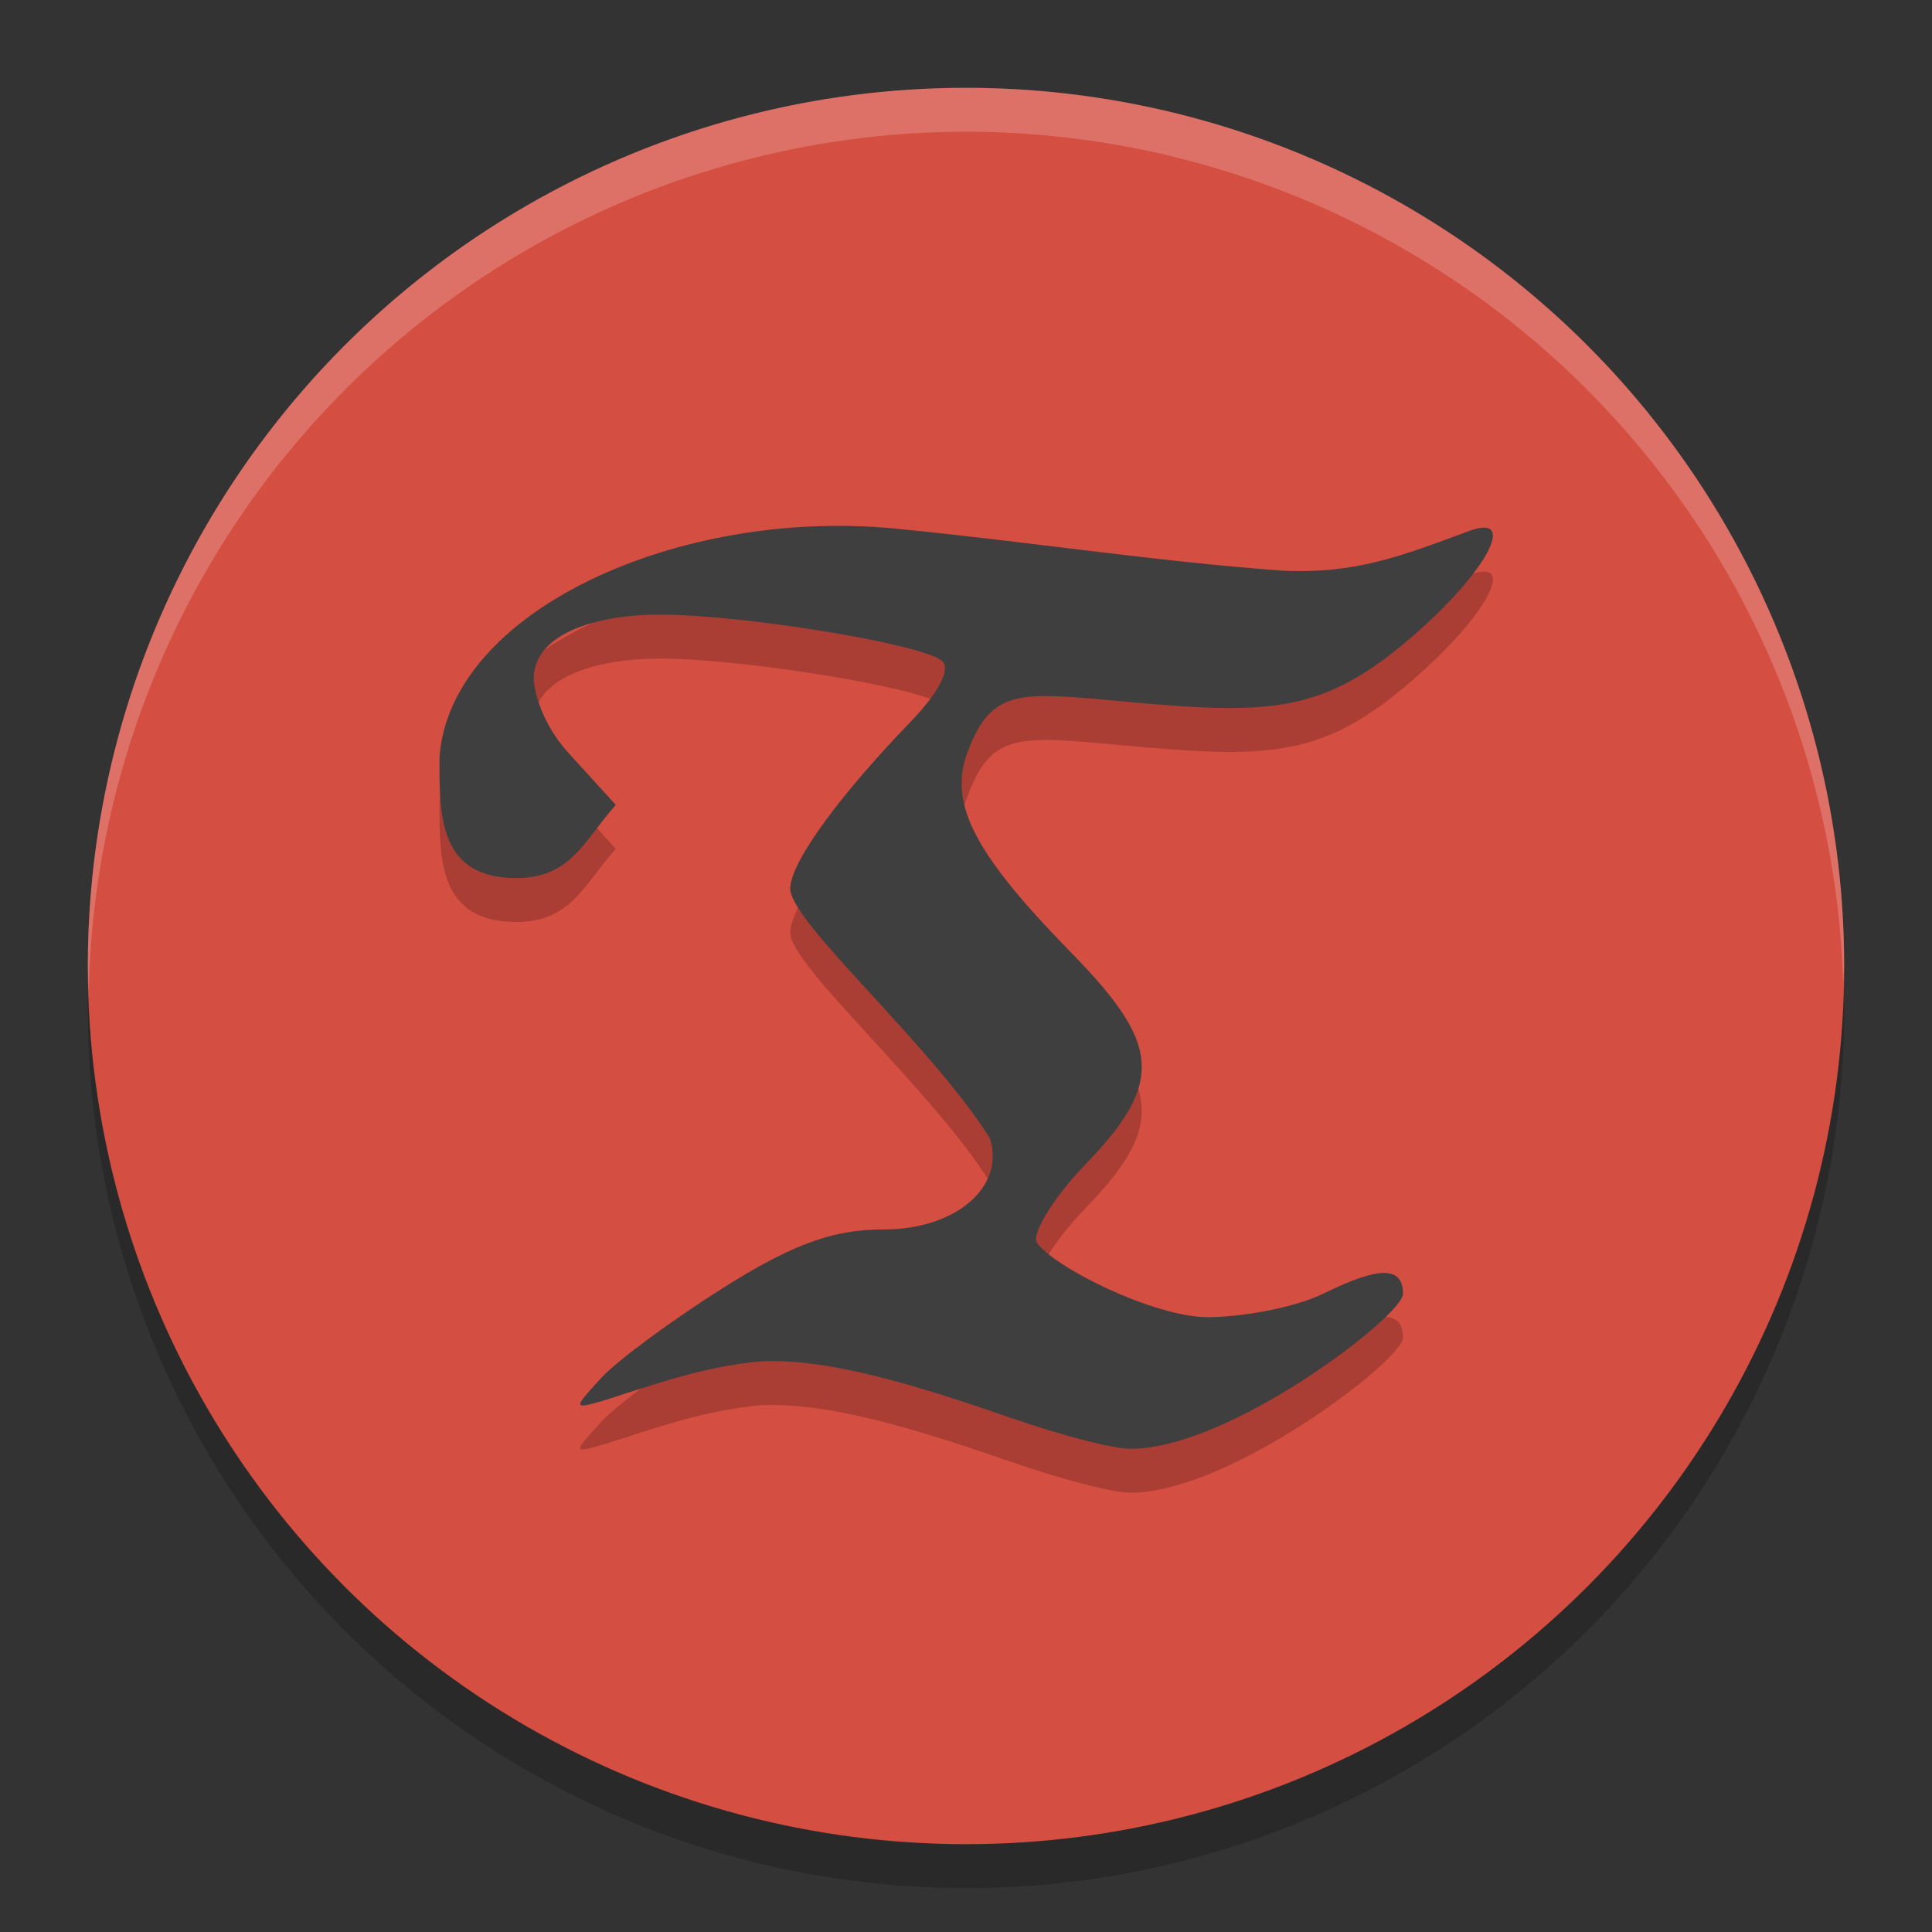<svg height="22" width="22" xmlns="http://www.w3.org/2000/svg"><rect width="100%" height="100%" fill="#333333" stroke="none"/><circle cx="11" cy="11.5" opacity=".2" r="10"/><circle cx="11" cy="11" fill="#d44e41" r="10"/><path d="m11 1a10 10 0 0 0 -10 10 10 10 0 0 0  .011.291 10 10 0 0 1 9.989-9.791 10 10 0 0 1 9.989 9.709 10 10 0 0 0  .011-.209 10 10 0 0 0 -10-10z" fill="#fff" opacity=".2"/><path d="m11.529 16.653c-1.469-.518-2.239-.671-2.843-.653-.642.054-1.188.248-1.817.45-.345.098-.345.093-.023-.259.181-.198.819-.668 1.419-1.045.816-.513 1.268-.646 1.798-.646.835 0 1.387-.497 1.208-1.04-.67-1.067-2.272-2.46-2.272-2.84 0-.318.62-1.125 1.361-1.891.328-.339.47-.61.368-.702-.213-.192-2.259-.528-3.214-.528-.763 0-1.436.234-1.436.727 0 .137.094.517.392.844l.542.596c-.358.4-.511.833-1.128.833-.884 0-.884-.7-.879-1.381.125-1.667 2.726-2.838 5.187-2.599 1.556.152 2.921.37 4.41.479.829.04 1.349-.163 2.126-.451.563-.209.204.463-.639 1.195-1.014.88-1.615.898-3.239.751-1.215-.11-1.548-.173-1.826.553-.221.576.02 1.124 1.168 2.296.566.578.813.951.809 1.316-.004.327-.203.647-.642 1.102-.387.401-.609.8-.554.886.174.271 1.324.853 1.952.853.331 0 .954-.091 1.325-.274.628-.309.894-.306.894.009 0 .25-1.976 1.767-3.105 1.764-.206-.001-.809-.16-1.341-.347z" opacity=".2"/><path d="m11.529 16.153c-1.469-.518-2.239-.671-2.843-.653-.642.054-1.188.248-1.817.45-.345.098-.345.093-.023-.259.181-.198.819-.668 1.419-1.045.816-.513 1.268-.646 1.798-.646.835 0 1.387-.497 1.208-1.04-.67-1.067-2.272-2.46-2.272-2.84 0-.318.62-1.125 1.361-1.891.328-.339.47-.61.368-.702-.213-.192-2.259-.528-3.214-.528-.763 0-1.436.234-1.436.727 0 .137.094.517.392.844l.542.596c-.358.4-.511.833-1.128.833-.884 0-.884-.7-.879-1.381.125-1.667 2.726-2.838 5.187-2.599 1.556.152 2.921.37 4.41.479.829.04 1.349-.163 2.126-.451.563-.209.204.463-.639 1.195-1.014.88-1.615.898-3.239.751-1.215-.11-1.548-.173-1.826.553-.221.576.02 1.124 1.168 2.296.566.578.813.951.809 1.316-.004.327-.203.647-.642 1.102-.387.401-.609.8-.554.886.174.271 1.324.853 1.952.853.331 0 .954-.091 1.325-.274.628-.309.894-.306.894.009 0 .25-1.976 1.767-3.105 1.764-.206-.001-.809-.16-1.341-.347z" fill="#3f3f3f"/></svg>